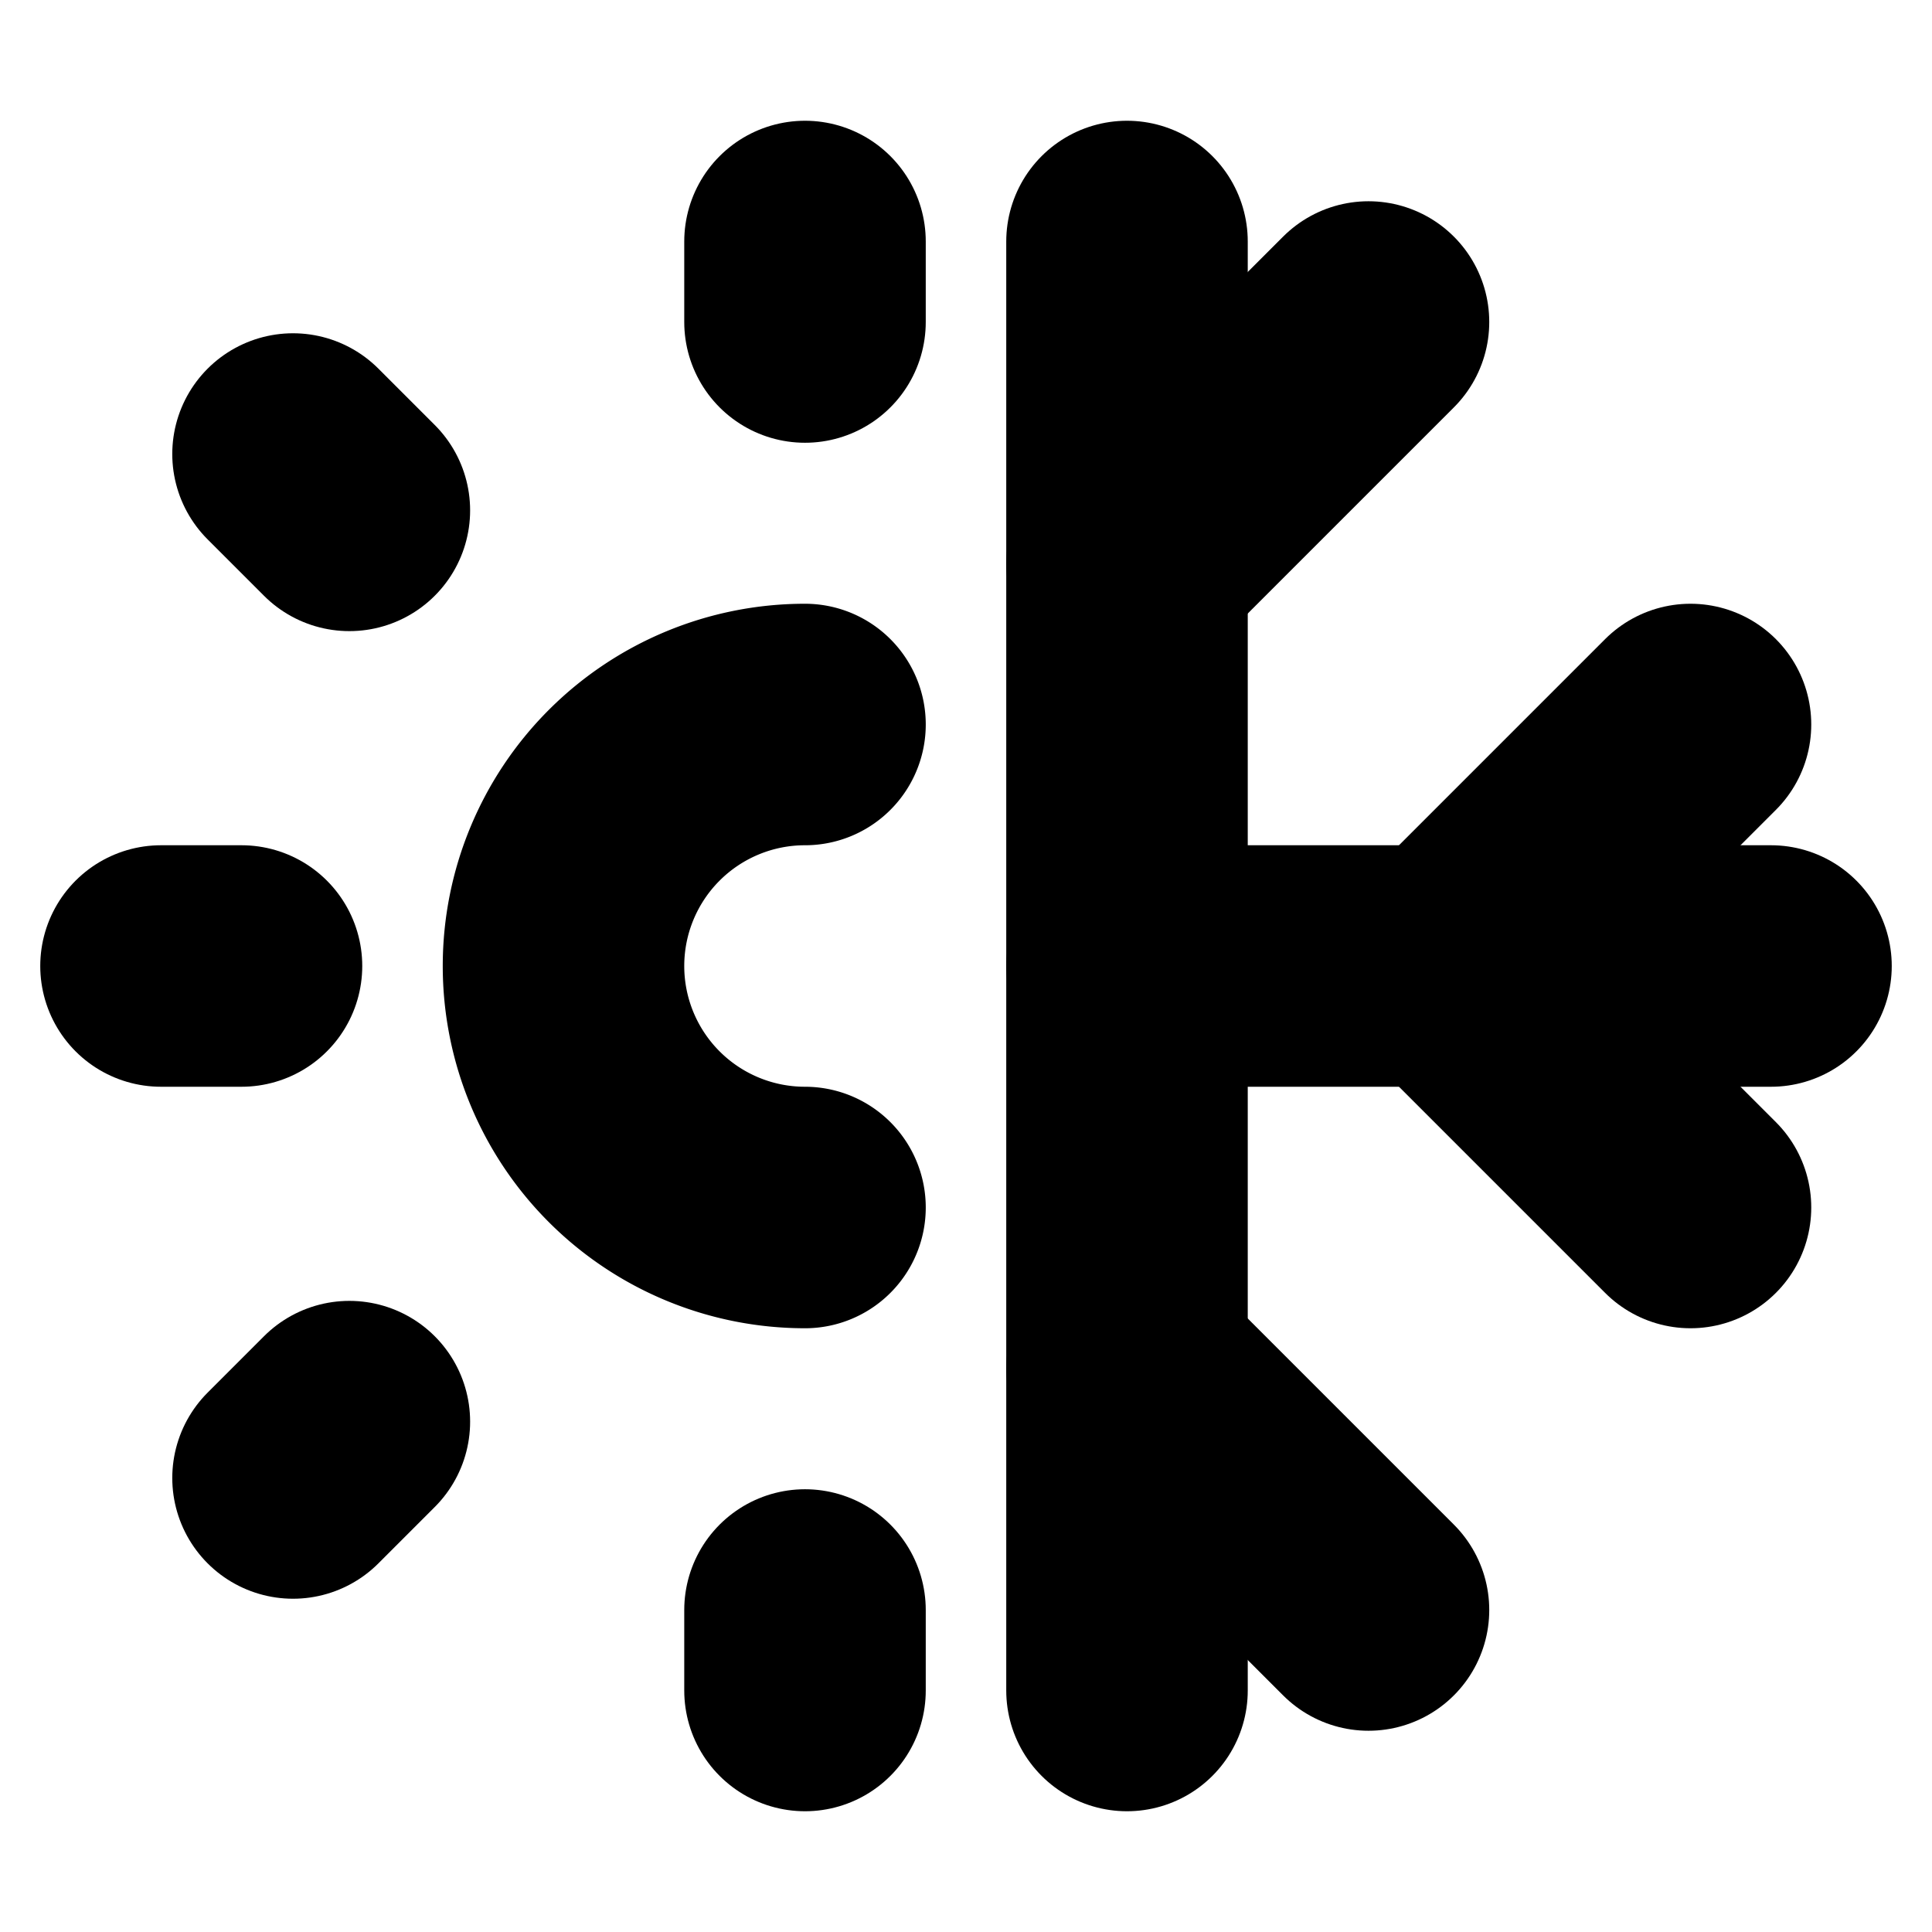 <!-- @license lucide-static v0.394.0 - ISC -->
<svg
    xmlns="http://www.w3.org/2000/svg"
    class="lucide lucide-sun-snow"
    width="24"
    height="24"
    viewBox="0 0 24 24"
    fill="none"
    stroke="currentColor"
    stroke-width="3"
    stroke-linecap="round"
    stroke-linejoin="round"
>
    <path d="M10 9a3 3 0 1 0 0 6" />
    <path d="M2 12h1" />
    <path d="M14 21V3" />
    <path d="M10 4V3" />
    <path d="M10 21v-1" />
    <path d="m3.64 18.36.7-.7" />
    <path d="m4.34 6.34-.7-.7" />
    <path d="M14 12h8" />
    <path d="m17 4-3 3" />
    <path d="m14 17 3 3" />
    <path d="m21 15-3-3 3-3" />
</svg>
